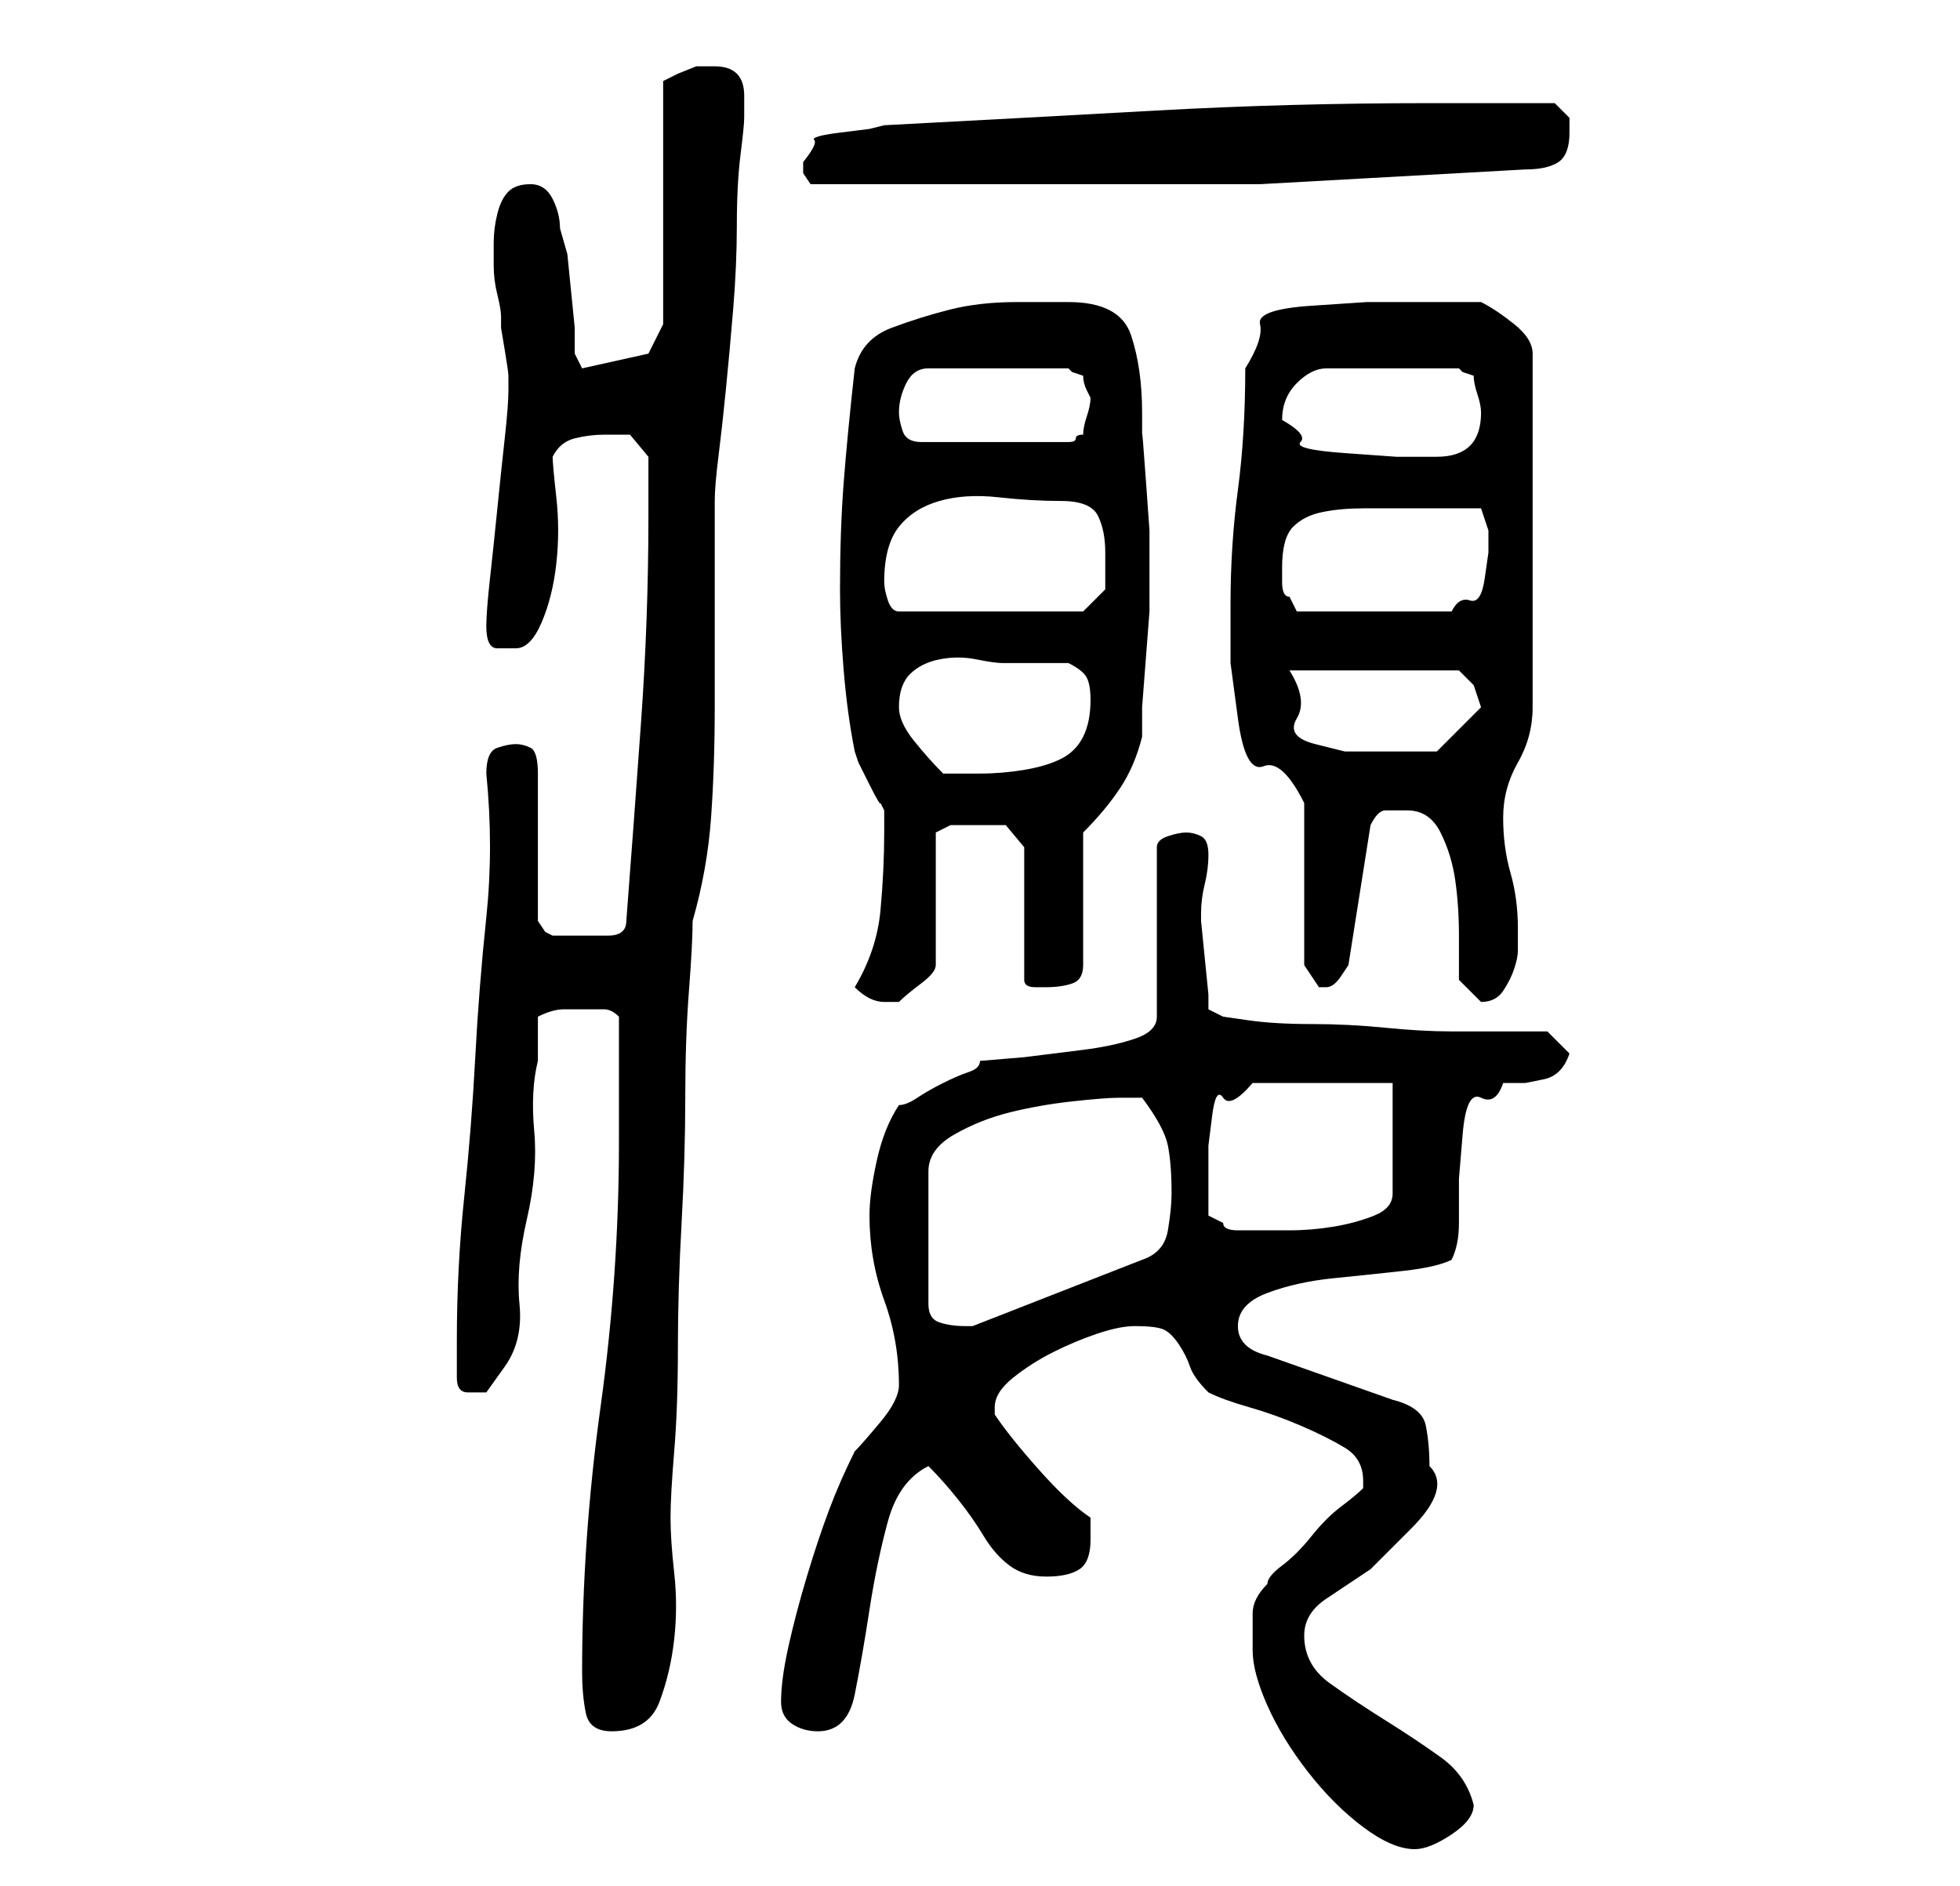 <?xml version="1.0" standalone="no"?>
<!DOCTYPE svg PUBLIC "-//W3C//DTD SVG 1.1//EN" "http://www.w3.org/Graphics/SVG/1.1/DTD/svg11.dtd" >
<svg xmlns="http://www.w3.org/2000/svg" xmlns:xlink="http://www.w3.org/1999/xlink" version="1.1" viewBox="-10 0 266 256">
   <path fill="currentColor"
d="M160 224q0 3 2 7.5t5.5 9t7.5 7.5t7 3q2 0 5 -2t3 -4q-1 -4 -4.5 -6.5t-7.5 -5t-7.5 -5t-3.5 -6.5q0 -3 3 -5l6 -4t5.5 -5.5t2.5 -8.5q0 -3 -0.5 -5.5t-4.5 -3.5l-17 -6q-4 -1 -4 -4t4 -4.5t9 -2t9.5 -1t6.5 -1.5q1 -2 1 -5v-6t0.5 -6t2.5 -5t3 -2h3t2.5 -0.5t3.5 -3.5
l-3 -3h-3h-4h-4h-2q-4 0 -9 -0.5t-10 -0.5t-8.5 -0.5l-3.5 -0.5l-2 -1v-2t-0.5 -5t-0.5 -5v-1q0 -2 0.5 -4t0.5 -4t-1 -2.5t-2 -0.5t-2.5 0.5t-1.5 1.5v23q0 2 -3 3t-7 1.5l-8 1t-6 0.5q0 1 -1.5 1.5t-3.5 1.5t-3.5 2t-2.5 1q-2 3 -3 7.5t-1 7.5q0 6 2 11.5t2 11.5
q0 2 -2.5 5t-3.5 4q-2 4 -3.5 8t-3 9t-2.5 9.5t-1 7.5q0 2 1.5 3t3.5 1q4 0 5 -5t2 -11.5t2.5 -12t5.5 -7.5q2 2 4 4.5t3.5 5t3.5 4t5 1.5t4.5 -1t1.5 -4v-3q-3 -2 -7 -6.5t-6 -7.5v-1q0 -2 2.5 -4t5.5 -3.5t6 -2.5t5 -1q3 0 4 0.5t2 2t1.5 3t2.5 3.5q2 1 5.5 2t7 2.5t6 3
t2.5 4.5v0.5v0.5q-1 1 -3 2.5t-4 4t-4 4t-2 2.5q-2 2 -2 4v5zM69 227q0 3 0.5 5.5t3.5 2.5q5 0 6.5 -4t2 -8.5t0 -9t-0.5 -7.5t0.5 -9t0.5 -14t0.5 -17t0.5 -17t0.5 -14.5t0.5 -9.5q2 -7 2.5 -14t0.5 -15v-14v-14q0 -2 0.5 -6t1 -9t1 -11t0.5 -11.5t0.5 -9.5t0.5 -5v-1v-2
q0 -4 -4 -4h-2.5t-2.5 1l-1 0.5l-1 0.5v33l-2 4l-9 2l-1 -2v-3.5t-0.5 -5t-0.5 -5t-1 -3.5q0 -2 -1 -4t-3 -2t-3 1t-1.5 3t-0.5 4v3q0 2 0.5 4t0.5 3v1.5t0.5 3t0.5 3.5v2q0 2 -0.5 6.5t-1 9.5t-1 9.5t-0.5 6.5q0 3 1.5 3h2.5q2 0 3.5 -3.5t2 -8t0 -9t-0.5 -5.5q1 -2 3 -2.5
t4 -0.5h3.5t2.5 3v8q0 14 -1 28t-2 27q0 2 -2.5 2h-3.5h-4l-1 -0.5t-1 -1.5v-20q0 -3 -1 -3.5t-2 -0.5t-2.5 0.5t-1.5 3.5q1 10 0 19.5t-1.5 19t-1.5 19t-1 19.5v5q0 2 1.5 2h2.5t2.5 -3.5t2 -8.5t1 -11.5t1 -12t0.5 -9.5v-6q2 -1 3.5 -1h2.5h3q1 0 2 1v4v4.5v5.5v3
q0 18 -2.5 36t-2.5 36zM142 149h3q3 4 3.5 6.5t0.5 6.5q0 2 -0.5 5t-3.5 4l-23 9h-1q-2 0 -3.5 -0.5t-1.5 -2.5v-18q0 -3 3.5 -5t7.5 -3t8.5 -1.5t6.5 -0.5zM154 160v-4.5t0.5 -4t1.5 -2.5t4 -2h4h6h5h4v15q0 2 -2.5 3t-5.5 1.5t-6 0.5h-4h-3q-2 0 -2 -1l-2 -1v-2v-3z
M106 134q2 2 4 2h2q1 -1 3 -2.5t2 -2.5v-18l1 -0.5l1 -0.5h4h3.5t2.5 3v18q0 1 1.5 1h1.5q2 0 3.5 -0.5t1.5 -2.5v-18q3 -3 5 -6t3 -7v-4t0.5 -6.5t0.5 -6.5v-5v-6t-0.5 -7t-0.5 -6v-3q0 -6 -1.5 -10.5t-8.5 -4.5h-7q-5 0 -9 1t-8 2.5t-5 5.5q-1 9 -1.5 15.5t-0.5 14.5
q0 5 0.5 11t1.5 11l0.5 1.5t1.5 3t1.5 2.5l0.5 1v3q0 5 -0.5 10.5t-3.5 10.5zM188 133l1 1l2 2v0q2 0 3 -1.5t1.5 -3t0.5 -2.5v-3q0 -4 -1 -7.5t-1 -7.5t2 -7.5t2 -7.5v-48q0 -2 -2.5 -4t-4.5 -3h-4.5h-4.5h-6.5t-7.5 0.5t-7 2.5t-2 6q0 9 -1 16.5t-1 15.5v8t1 7.5t3.5 6.5
t5.5 5v22l1 1.5l1 1.5h1v0q1 0 2 -1.5l1 -1.5l3 -19q1 -2 2 -2h3q3 0 4.5 3t2 6.5t0.5 7.5v6zM112 96q0 -3 1.5 -4.5t4 -2t5 0t3.5 0.5h9q2 1 2.5 2t0.5 3q0 3 -1 5t-3 3t-5 1.5t-6 0.5h-5q-2 -2 -4 -4.5t-2 -4.5zM165 91h23l2 2l0.5 1.5l0.5 1.5l-6 6h-2.5h-3.5h-6.5t-4 -1
t-2.5 -3.5t-1 -6.5zM110 79q0 -5 2 -7.5t5.5 -3.5t8 -0.5t8.5 0.5t5 2t1 5v5t-3 3h-25q-1 0 -1.5 -1.5t-0.5 -2.5zM164 77q0 -4 1.5 -5.5t4 -2t5.5 -0.5h6h10l0.5 1.5l0.5 1.5v3t-0.5 3.5t-2 3t-2.5 1.5h-21l-0.5 -1l-0.5 -1q-1 0 -1 -2v-2zM164 57q0 -3 2 -5t4 -2h18
l0.5 0.5t1.5 0.5q0 1 0.5 2.5t0.5 2.5q0 3 -1.5 4.5t-4.5 1.5h-5.5t-7 -0.5t-6 -1.5t-2.5 -3zM112 56q0 -2 1 -4t3 -2h19l0.5 0.5t1.5 0.5q0 1 0.5 2l0.5 1q0 1 -0.5 2.5t-0.5 2.5q-1 0 -1 0.5t-1 0.5h-20q-2 0 -2.5 -1.5t-0.5 -2.5zM99 22v1.5t1 1.5h24h37t36 -2
q3 0 4.5 -1t1.5 -4v-2t-2 -2h-17q-19 0 -37 1t-37 2l-2 0.5t-4 0.5t-3.5 1t-1.5 3z" />
</svg>

